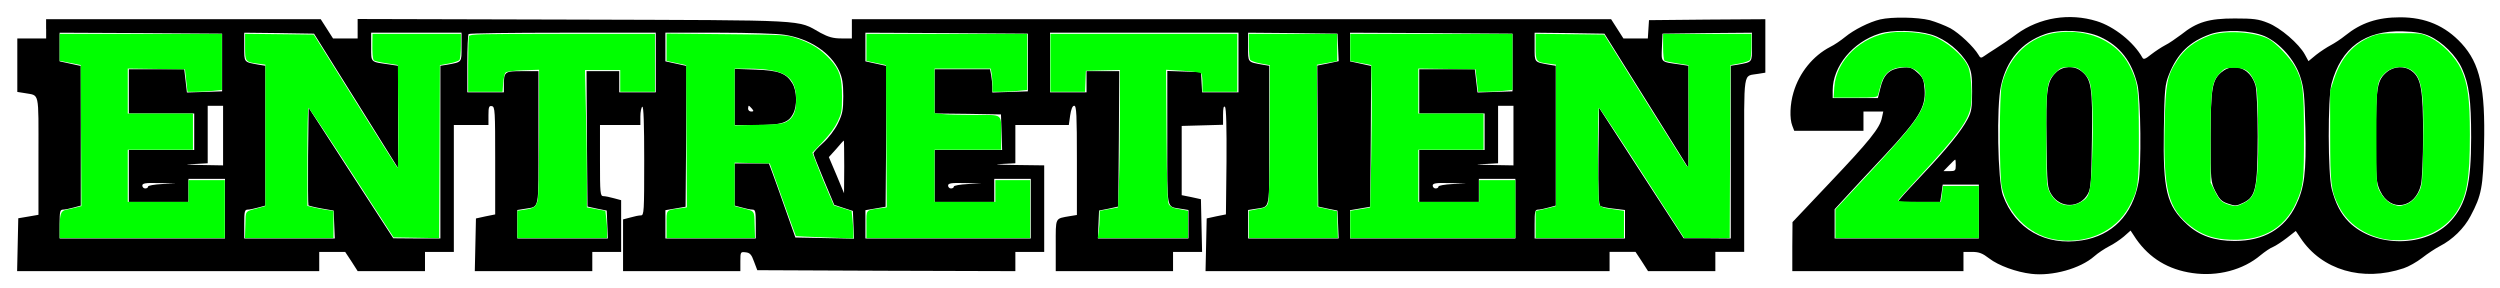 <?xml version="1.0" encoding="UTF-8" standalone="no"?>
<svg
   xmlns:dc="http://purl.org/dc/elements/1.1/"
   xmlns:cc="http://creativecommons.org/ns#"
   xmlns:rdf="http://www.w3.org/1999/02/22-rdf-syntax-ns#"
   xmlns:svg="http://www.w3.org/2000/svg"
   xmlns="http://www.w3.org/2000/svg"
   xmlns:sodipodi="http://sodipodi.sourceforge.net/DTD/sodipodi-0.dtd"
   xmlns:inkscape="http://www.inkscape.org/namespaces/inkscape"
   version="1.0"
   width="1300pt"
   height="150pt"
   viewBox="0 0 1300 150"
   preserveAspectRatio="xMidYMid meet"
   id="svg94"
   sodipodi:docname="reattempt_temp_main_title_white.svg"
   inkscape:version="0.92.4 (unknown)">
  <defs
     id="defs98" />
  <sodipodi:namedview
     pagecolor="#ffffff"
     bordercolor="#000000"
     borderopacity="0.25"
     objecttolerance="10"
     gridtolerance="10"
     guidetolerance="10"
     inkscape:pageopacity="0"
     inkscape:pageshadow="2"
     inkscape:window-width="1916"
     inkscape:window-height="1041"
     id="namedview96"
     showgrid="false"
     inkscape:zoom="0.99576923"
     inkscape:cx="866.66667"
     inkscape:cy="100"
     inkscape:window-x="1920"
     inkscape:window-y="18"
     inkscape:window-maximized="0"
     inkscape:current-layer="svg94" />
  <g
     transform="translate(0,150) scale(0.1,-0.1)"
     fill="#000000"
     stroke="none"
     id="g92">
    <path
       d="M9777 1399 c-56 -13 -137 -54 -182 -91 -22 -18 -57 -42 -78 -52 -89 -46 -161 -134 -191 -237 -18 -60 -21 -135 -6 -173 l10 -26 180 0 180 0 0 50 0 50 51 0 52 0 -7 -32 c-10 -53 -65 -121 -271 -338 l-194 -205 -1 -127 0 -128 445 0 445 0 0 50 0 50 45 0 c36 0 54 -7 89 -34 48 -37 141 -71 219 -80 109 -13 254 27 327 91 19 17 54 40 77 52 23 11 58 35 77 51 l35 31 29 -44 c70 -100 167 -159 293 -177 130 -19 263 16 354 93 22 18 51 38 65 43 14 6 46 27 72 47 l46 36 25 -37 c110 -166 322 -229 536 -157 25 8 69 33 96 54 28 22 69 49 92 61 65 33 127 93 160 157 57 107 65 150 70 368 7 298 -21 424 -117 529 -85 92 -188 136 -319 136 -119 0 -204 -29 -286 -95 -22 -18 -56 -40 -75 -50 -19 -10 -53 -32 -76 -50 l-40 -33 -19 35 c-30 55 -127 139 -192 164 -49 20 -76 23 -173 23 -133 0 -196 -18 -278 -84 -27 -20 -64 -46 -83 -55 -19 -10 -51 -31 -73 -48 -31 -25 -40 -28 -46 -16 -45 80 -146 161 -237 189 -142 44 -297 19 -416 -67 -36 -27 -85 -60 -109 -75 -24 -15 -51 -33 -61 -40 -15 -11 -20 -10 -29 7 -24 41 -99 112 -146 138 -27 14 -75 33 -107 42 -64 16 -197 18 -258 4z m266 -79 c75 -23 154 -88 190 -154 18 -34 22 -57 22 -141 0 -86 -3 -106 -24 -145 -31 -60 -106 -152 -227 -280 -54 -58 -108 -115 -118 -128 l-19 -22 111 0 111 0 7 45 6 45 94 0 94 0 0 -140 0 -140 -375 0 -375 0 0 76 0 76 58 63 c31 34 123 133 203 218 178 191 213 249 207 340 -4 53 -8 64 -38 90 -29 26 -38 29 -82 25 -63 -7 -94 -36 -110 -106 l-13 -52 -117 0 -118 0 0 40 c0 125 105 252 243 295 65 21 194 18 270 -5z m878 -12 c103 -47 165 -128 194 -250 17 -75 21 -424 5 -508 -32 -168 -136 -275 -294 -300 -190 -30 -347 59 -411 235 -27 74 -34 463 -10 569 29 134 107 225 228 268 77 28 213 21 288 -14z m857 3 c78 -35 155 -123 183 -209 19 -57 23 -96 27 -269 5 -232 -5 -309 -49 -400 -59 -123 -167 -186 -319 -186 -105 0 -184 28 -247 86 -107 98 -126 177 -121 492 3 210 6 235 26 286 44 111 107 172 215 211 73 26 212 21 285 -11z m854 2 c69 -31 141 -103 171 -171 36 -80 47 -162 47 -357 0 -241 -26 -346 -105 -433 -125 -139 -394 -142 -530 -7 -43 43 -70 96 -90 172 -20 77 -21 474 -1 548 50 187 174 278 371 272 65 -2 103 -9 137 -24z m-2462 -673 c0 -27 -3 -30 -32 -30 l-32 0 29 30 c16 17 30 30 32 30 2 0 3 -13 3 -30z"
       id="path80" />
    <path
       d="M10690 1122 c-46 -46 -52 -89 -48 -355 3 -233 4 -243 26 -279 46 -73 148 -71 189 4 16 29 18 64 21 282 4 274 -3 315 -55 356 -39 31 -98 27 -133 -8z"
       id="path82" />
    <path
       d="M11551 1124 c-48 -40 -55 -83 -56 -339 0 -225 1 -231 25 -280 21 -41 32 -53 66 -64 37 -13 44 -12 80 5 64 31 73 73 74 344 0 133 -5 241 -11 264 -25 91 -113 125 -178 70z"
       id="path84" />
    <path
       d="M12411 1125 c-50 -43 -56 -76 -56 -335 0 -221 1 -238 22 -283 52 -112 183 -92 212 33 6 25 11 140 11 256 0 235 -10 297 -57 333 -37 30 -94 28 -132 -4z"
       id="path86" />
    <path
       d="M240 1350 l0 -50 -75 0 -75 0 0 -139 0 -139 38 -6 c79 -15 72 18 72 -325 l0 -308 -52 -9 -53 -9 -3 -138 -3 -137 786 0 785 0 0 50 0 50 68 0 67 0 33 -50 32 -50 175 0 175 0 0 50 0 50 75 0 75 0 0 330 0 330 90 0 90 0 0 51 c0 43 3 50 18 47 16 -3 17 -25 17 -283 l0 -280 -50 -10 -50 -11 -3 -137 -3 -137 306 0 305 0 0 50 0 50 75 0 75 0 0 135 0 134 -37 10 c-21 6 -46 11 -55 11 -17 0 -18 15 -18 185 l0 185 105 0 105 0 0 44 c0 25 5 48 10 51 7 4 10 -92 10 -279 0 -266 -1 -286 -17 -286 -10 0 -35 -5 -55 -11 l-38 -10 0 -134 0 -135 305 0 305 0 0 51 c0 49 1 50 27 47 22 -2 31 -11 44 -48 l17 -45 671 -3 671 -2 0 50 0 50 75 0 75 0 0 225 0 225 -152 2 c-84 1 -118 4 -75 5 l77 4 0 99 0 100 139 0 139 0 7 50 c5 33 12 50 21 50 12 0 14 -47 14 -284 l0 -284 -37 -6 c-78 -14 -73 -3 -73 -152 l0 -134 305 0 305 0 0 50 0 50 75 0 76 0 -3 137 -3 137 -50 11 -50 10 0 180 0 180 108 3 107 3 0 51 c0 35 3 49 10 42 7 -7 9 -109 8 -285 l-3 -274 -50 -10 -50 -11 -3 -137 -3 -137 1051 0 1050 0 0 50 0 50 68 0 67 0 33 -50 32 -50 175 0 175 0 0 50 0 50 75 0 75 0 0 454 c0 508 -8 457 73 472 l37 6 0 139 0 139 -302 -2 -303 -3 -3 -47 -3 -48 -64 0 -63 0 -32 50 -32 50 -1974 0 -1974 0 0 -50 0 -50 -55 0 c-42 0 -67 7 -108 29 -125 70 -40 65 -1284 69 l-1123 3 0 -51 0 -50 -64 0 -64 0 -32 50 -32 50 -714 0 -714 0 0 -50z m915 -175 l0 -150 -91 -3 -92 -3 -7 61 -7 60 -144 0 -144 0 0 -115 0 -115 170 0 170 0 0 -95 0 -95 -170 0 -170 0 0 -135 0 -135 155 0 155 0 0 60 0 60 95 0 95 0 0 -155 0 -155 -430 0 -430 0 0 75 c0 65 2 75 18 75 9 0 34 5 55 11 l37 10 0 363 0 363 -55 12 -55 12 0 75 0 74 423 -2 422 -3 0 -150z m697 -200 l218 -349 0 266 0 266 -47 7 c-98 14 -93 8 -93 91 l0 74 235 0 235 0 0 -74 c0 -82 3 -78 -72 -92 l-38 -6 0 -449 0 -449 -122 0 -123 1 -220 339 -220 340 -3 -252 c-1 -138 0 -253 2 -256 3 -2 34 -10 68 -16 l63 -11 3 -73 3 -72 -236 0 -235 0 0 75 c0 65 2 75 18 75 9 0 34 5 55 11 l37 10 0 363 0 364 -37 6 c-76 14 -73 10 -73 92 l0 74 182 -2 181 -3 219 -350z m1558 200 l0 -155 -95 0 -95 0 0 55 0 55 -85 0 -85 0 2 -352 3 -352 50 -11 50 -10 3 -73 3 -72 -236 0 -235 0 0 74 0 74 38 6 c79 15 72 -23 72 367 l0 349 -84 0 c-93 0 -96 -2 -96 -77 l0 -33 -95 0 -95 0 0 148 c0 82 3 152 7 155 3 4 224 7 490 7 l483 0 0 -155z m670 144 c131 -20 240 -93 284 -188 16 -35 21 -66 21 -131 0 -73 -4 -93 -28 -142 -16 -33 -49 -76 -78 -102 -27 -24 -49 -48 -49 -54 0 -5 24 -67 54 -138 l54 -129 48 -16 49 -16 3 -72 3 -72 -152 3 -153 3 -53 150 c-29 83 -60 169 -69 193 l-16 42 -89 0 -89 0 0 -110 0 -109 38 -10 c20 -6 45 -11 55 -11 15 0 17 -10 17 -75 l0 -75 -235 0 -235 0 0 74 0 73 53 9 52 9 3 366 2 366 -55 12 -55 12 0 75 0 74 278 0 c152 0 306 -5 342 -11z m1265 -144 l0 -150 -92 -3 -93 -3 0 29 c0 16 -3 44 -6 61 l-6 31 -144 0 -144 0 0 -115 0 -115 173 -2 172 -3 3 -92 3 -93 -176 0 -175 0 0 -135 0 -135 155 0 155 0 0 60 0 60 95 0 95 0 0 -155 0 -155 -430 0 -430 0 0 74 0 73 53 9 52 9 3 366 2 366 -55 12 -55 12 0 75 0 74 423 -2 422 -3 0 -150z m1095 0 l0 -155 -94 0 -95 0 -3 53 -3 52 -87 3 -88 3 0 -350 c0 -390 -7 -352 73 -367 l37 -6 0 -74 0 -74 -235 0 -236 0 3 72 3 73 50 10 50 11 3 352 2 352 -85 0 -85 0 0 -55 0 -55 -95 0 -95 0 0 155 0 155 490 0 490 0 0 -155z m518 78 l3 -71 -56 -12 -55 -11 2 -367 3 -366 50 -11 50 -10 3 -73 3 -72 -236 0 -235 0 0 74 0 74 38 6 c80 15 72 -25 72 381 l0 363 -37 6 c-76 14 -73 10 -73 92 l0 74 233 -2 232 -3 3 -72z m907 -78 l0 -150 -91 -3 -91 -3 -7 61 -7 60 -144 0 -145 0 0 -115 0 -115 170 0 170 0 0 -95 0 -95 -170 0 -170 0 0 -135 0 -135 155 0 155 0 0 60 0 60 95 0 95 0 0 -155 0 -155 -430 0 -430 0 0 74 0 73 53 9 52 9 3 366 2 366 -55 12 -55 12 0 75 0 74 423 -2 422 -3 0 -150z m697 -200 l218 -349 0 266 0 266 -47 7 c-100 14 -94 9 -91 89 l3 71 233 3 232 2 0 -74 c0 -82 3 -78 -72 -92 l-38 -6 0 -449 0 -449 -122 1 -123 0 -220 339 -220 340 -3 -252 c-2 -188 1 -253 10 -259 6 -4 38 -11 70 -14 l58 -7 0 -74 0 -74 -235 0 -235 0 0 75 c0 65 2 75 18 75 9 0 34 5 55 11 l37 10 0 363 0 364 -37 6 c-76 14 -73 10 -73 92 l0 74 182 -2 181 -3 219 -350z m-7402 -180 l0 -155 -112 2 c-86 2 -96 3 -40 5 l72 4 0 149 0 150 40 0 40 0 0 -155z m6710 0 l0 -155 -112 2 c-86 2 -96 3 -40 5 l72 4 0 149 0 150 40 0 40 0 0 -155z m-3480 -162 l-1 -138 -39 94 -40 94 38 42 c20 24 38 44 40 44 1 1 2 -61 2 -136z m-3547 -90 c-40 -2 -73 -8 -73 -13 0 -6 -7 -10 -15 -10 -8 0 -15 7 -15 15 0 12 16 15 88 13 l87 -2 -72 -3z m4190 0 c-40 -2 -73 -8 -73 -13 0 -6 -7 -10 -15 -10 -8 0 -15 7 -15 15 0 12 16 15 88 13 l87 -2 -72 -3z m2520 0 c-40 -2 -73 -8 -73 -13 0 -6 -7 -10 -15 -10 -8 0 -15 7 -15 15 0 12 16 15 88 13 l87 -2 -72 -3z"
       id="path88" />
    <path
       d="M3820 996 l0 -146 115 0 c130 0 165 11 190 60 21 41 19 118 -5 157 -31 52 -71 67 -192 71 l-108 4 0 -146z m90 -61 c10 -12 10 -15 -4 -15 -9 0 -16 7 -16 15 0 8 2 15 4 15 2 0 9 -7 16 -15z"
       id="path90" />
  </g>
  <path
     style="fill:#00ff00;stroke-width:1.004"
     d="m 41.375,158.673 c 0,-10.284 0.724,-12.466 4.383,-13.209 1.732,-0.352 4.848,-1.073 6.925,-1.602 l 3.775,-0.963 -0.261,-48.891 -0.261,-48.891 -7.281,-1.474 -7.281,-1.474 v -9.347 -9.347 h 56.238 56.238 v 19.44 19.44 l -6.173,0.645 c -3.395,0.355 -8.764,0.645 -11.931,0.645 h -5.758 l -0.873,-7.783 -0.873,-7.783 -19.834,-0.272 -19.834,-0.272 v 15.587 15.587 h 22.596 22.596 V 91.263 103.816 H 111.17 88.575 v 18.076 18.076 h 21.089 21.089 v -7.532 -7.532 h 12.553 12.553 v 20.085 20.085 H 98.617 41.375 Z"
     id="path108"
     inkscape:connector-curvature="0"
     transform="scale(0.75)" />
  <path
     style="fill:#00ff00;stroke-width:1.004"
     d="m 170.132,155.867 c 0.323,-10.293 -0.731,-8.995 9.578,-11.803 l 4.268,-1.163 V 93.863 44.824 l -5.195,-0.689 c -8.712,-1.156 -8.865,-1.357 -8.865,-11.674 v -9.021 l 23.817,0.269 23.817,0.269 28.682,45.888 c 15.775,25.238 29.015,46.22 29.421,46.627 0.406,0.406 0.62,-15.497 0.475,-35.34 l -0.264,-36.079 -7.934,-1.209 c -4.364,-0.665 -8.281,-1.57 -8.705,-2.012 -0.855,-0.89 -1.191,-5.139 -1.037,-13.105 l 0.102,-5.272 h 30.63 30.63 l -0.015,8.285 c -0.008,4.557 -0.417,8.919 -0.907,9.694 -0.491,0.775 -3.76,1.928 -7.265,2.562 l -6.373,1.153 -0.259,59.978 -0.259,59.978 -15.794,-0.277 -15.794,-0.277 -29.138,-44.932 C 227.72,94.928 214.269,74.705 213.855,74.701 c -0.414,-0.004 -0.753,15.303 -0.753,34.017 v 34.025 l 4.268,1.049 c 2.347,0.577 6.415,1.36 9.038,1.74 l 4.77,0.691 v 9.426 9.426 h -30.667 -30.667 z"
     id="path110"
     inkscape:connector-curvature="0"
     transform="scale(0.75)" />
  <path
     style="fill:#00ff00;stroke-width:1.004"
     d="m 358.718,155.596 v -9.479 l 4.77,-0.692 c 6.631,-0.962 8.043,-1.913 9.24,-6.222 0.646,-2.328 1.045,-20.3 1.048,-47.299 l 0.006,-43.545 -11.011,0.377 c -6.854,0.235 -11.474,0.84 -12.237,1.603 -0.674,0.674 -1.422,3.944 -1.663,7.266 l -0.437,6.04 H 336.503 324.573 V 45.15 c 0,-10.173 0.274,-19.211 0.61,-20.085 0.547,-1.426 7.191,-1.589 64.774,-1.589 h 64.164 V 43.561 63.646 H 442.07 430.019 V 56.114 48.582 h -12.213 -12.213 l 0.662,29.374 c 0.364,16.156 0.663,37.571 0.664,47.588 l 0.002,18.214 6.398,1.207 6.398,1.207 0.623,5.183 c 0.342,2.851 0.627,7.104 0.631,9.451 l 0.009,4.268 h -31.132 -31.132 z"
     id="path112"
     inkscape:connector-curvature="0"
     transform="scale(0.75)" />
  <path
     style="fill:#00ff00;stroke-width:1.004"
     d="m 462.155,155.644 c 0,-10.603 -0.704,-9.756 9.299,-11.199 l 4.78,-0.69 -0.26,-49.294 -0.26,-49.294 -6.779,-1.445 -6.779,-1.445 v -9.494 -9.494 l 41.425,0.409 c 41.321,0.408 41.445,0.416 49.202,2.998 9.704,3.23 16.386,7.471 22.756,14.44 6.612,7.235 8.277,12.495 8.256,26.082 -0.015,9.684 -0.288,11.239 -2.977,16.986 -1.894,4.047 -5.589,9.094 -10.257,14.007 l -7.296,7.681 3.187,8.389 c 1.753,4.614 5.101,12.821 7.441,18.237 l 4.254,9.848 6.149,1.967 6.149,1.967 0.629,6.02 c 0.346,3.311 0.629,7.595 0.629,9.521 v 3.501 l -19.834,-0.733 c -10.909,-0.403 -19.928,-0.821 -20.043,-0.928 -0.115,-0.107 -4.239,-11.474 -9.164,-25.26 l -8.956,-25.065 -12.176,-0.282 -12.176,-0.282 v 15.056 15.056 l 4.268,1.097 c 10.071,2.589 9.255,1.579 9.578,11.866 l 0.289,9.208 h -30.667 -30.667 z m 83.085,-71.185 c 4.807,-2.615 6.742,-7 6.746,-15.29 0.009,-16.392 -8.025,-21.513 -33.844,-21.571 l -8.787,-0.02 v 19.669 19.669 l 16.319,-0.346 c 13.209,-0.28 16.938,-0.682 19.566,-2.112 z"
     id="path114"
     inkscape:connector-curvature="0"
     transform="scale(0.75)" />
  <path
     style="fill:#00ff00;stroke-width:1.004"
     d="m 600.742,155.644 c 0,-10.603 -0.704,-9.756 9.299,-11.199 l 4.78,-0.69 -0.26,-49.294 -0.26,-49.294 -6.779,-1.445 -6.779,-1.445 v -9.4 -9.4 h 55.736 55.736 v 19.44 19.44 l -6.173,0.645 c -3.395,0.355 -8.818,0.645 -12.051,0.645 h -5.878 v -4.896 c 0,-2.693 -0.282,-6.308 -0.628,-8.034 l -0.628,-3.138 h -19.457 -19.457 v 15.426 15.426 l 5.272,0.633 c 2.9,0.348 13.015,0.637 22.478,0.642 20.144,0.01 18.409,-1.338 18.431,14.319 l 0.014,9.791 H 671.039 647.941 v 18.076 18.076 h 21.089 21.089 v -7.532 -7.532 h 12.051 12.051 v 20.085 20.085 H 657.482 600.742 Z"
     id="path116"
     inkscape:connector-curvature="0"
     transform="scale(0.75)" />
  <path
     style="fill:#00ff00;stroke-width:1.004"
     d="m 761.787,160.416 c 0.351,-2.563 0.639,-6.805 0.639,-9.427 v -4.767 l 6.373,-1.202 6.373,-1.202 0.654,-17.239 c 0.36,-9.481 0.655,-30.923 0.657,-47.649 l 0.003,-30.41 -11.8,0.283 -11.8,0.283 -0.295,7.281 -0.295,7.281 H 740.288 728.281 V 43.561 23.476 h 64.774 64.774 v 20.085 20.085 h -12.051 -12.051 l -0.015,-5.774 c -0.008,-3.176 -0.347,-6.282 -0.753,-6.902 -0.427,-0.654 -5.732,-1.436 -12.611,-1.861 l -11.873,-0.733 0.324,45.546 c 0.241,33.928 0.642,46.101 1.571,47.724 0.686,1.198 2.606,2.441 4.268,2.762 1.662,0.321 4.377,0.846 6.034,1.166 l 3.013,0.582 v 9.461 9.461 h -31.268 -31.268 l 0.639,-4.659 z"
     id="path118"
     inkscape:connector-curvature="0"
     transform="scale(0.75)" />
  <path
     style="fill:#00ff00;stroke-width:1.004"
     d="m 865.863,155.615 v -9.461 l 3.013,-0.582 c 1.657,-0.32 4.396,-0.85 6.086,-1.177 2.063,-0.4 3.439,-1.472 4.188,-3.264 0.759,-1.816 1.141,-17.57 1.195,-49.313 l 0.08,-46.644 -6.373,-1.155 c -3.505,-0.635 -6.775,-1.789 -7.265,-2.564 -0.491,-0.775 -0.899,-5.137 -0.907,-9.694 l -0.015,-8.285 h 30.63 30.63 v 9.449 9.449 l -7.039,1.258 -7.039,1.258 0.26,49.297 0.26,49.297 6.715,1.464 6.715,1.464 0.315,9.334 0.315,9.334 -30.881,-0.002 -30.881,-0.002 z"
     id="path120"
     inkscape:connector-curvature="0"
     transform="scale(0.75)" />
  <path
     style="fill:#00ff00;stroke-width:1.004"
     d="m 936.161,155.626 v -9.45 l 6.915,-1.166 6.915,-1.166 0.688,-32.316 c 0.378,-17.774 0.543,-39.988 0.365,-49.366 l -0.323,-17.051 -7.281,-1.399 -7.281,-1.399 v -9.418 -9.418 h 56.238 56.238 v 19.44 19.44 l -6.173,0.645 c -3.395,0.355 -8.764,0.645 -11.931,0.645 h -5.758 l -0.873,-7.783 -0.873,-7.783 -19.834,-0.272 -19.834,-0.272 v 15.587 15.587 h 22.596 22.596 v 12.553 12.553 h -22.596 -22.596 v 18.076 18.076 h 21.089 21.089 v -7.532 -7.532 h 12.553 12.553 v 20.085 20.085 h -57.242 -57.242 z"
     id="path122"
     inkscape:connector-curvature="0"
     transform="scale(0.75)" />
  <path
     style="fill:#00ff00;stroke-width:1.004"
     d="m 1064.705,155.66 v -9.415 l 3.209,-0.642 c 1.765,-0.353 4.928,-1.105 7.03,-1.671 l 3.821,-1.029 V 93.864 44.824 l -5.195,-0.689 c -8.711,-1.156 -8.864,-1.357 -8.864,-11.674 v -9.021 l 23.758,0.269 23.758,0.269 27.71,44.291 c 15.241,24.36 28.481,45.374 29.422,46.698 1.625,2.284 1.702,0.567 1.506,-33.703 l -0.206,-36.111 -7.707,-1.191 c -4.239,-0.655 -8.193,-1.492 -8.787,-1.859 -0.641,-0.396 -1.081,-4.321 -1.081,-9.647 v -8.979 h 30.63 30.63 l -0.015,8.285 c -0.01,4.557 -0.417,8.919 -0.907,9.694 -0.491,0.775 -3.76,1.928 -7.265,2.562 l -6.373,1.153 -0.259,59.953 -0.259,59.953 -15.809,-0.034 -15.809,-0.034 -29.123,-45.135 c -16.018,-24.824 -29.462,-45.145 -29.876,-45.157 -1.153,-0.034 -0.922,65.07 0.238,67.238 0.601,1.123 2.577,2.085 5.021,2.445 2.217,0.326 5.838,0.858 8.047,1.183 l 4.017,0.59 v 9.452 9.452 h -30.63 -30.63 z"
     id="path124"
     inkscape:connector-curvature="0"
     transform="scale(0.75)" />
  <path
     style="fill:#00ff00;stroke-width:1.004"
     d="m 1272.584,155.111 v -9.964 l 23.191,-24.933 c 33.715,-36.248 39.072,-43.964 39.072,-56.276 0,-10.703 -5.435,-17.363 -14.169,-17.363 -9.441,0 -14.559,3.952 -16.919,13.064 -0.642,2.48 -1.397,5.301 -1.678,6.267 -0.457,1.573 -2.094,1.757 -15.638,1.757 h -15.128 l 0.471,-7.336 c 1.185,-18.46 18.525,-35.201 39.171,-37.819 8.675,-1.1 22.05,0.053 28.979,2.497 9.653,3.406 21.472,13.604 24.727,21.338 1.855,4.405 2.876,18.727 1.895,26.578 -1.25,10.006 -8.407,19.933 -35.517,49.263 -8.125,8.79 -14.923,16.387 -15.107,16.883 -0.188,0.506 6.27,0.9 14.74,0.9 h 15.075 l 0.69,-5.523 0.69,-5.523 h 12.437 12.437 v 18.076 18.076 h -49.71 -49.71 z"
     id="path126"
     inkscape:connector-curvature="0"
     transform="scale(0.75)" />
  <path
     style="fill:#00ff00;stroke-width:1.004"
     d="m 1423.734,165.904 c -17.419,-3.322 -32.225,-18.379 -35.87,-36.479 -1.787,-8.875 -1.732,-63.527 0.072,-70.8 4.962,-20.005 19.593,-33.736 38.481,-36.111 21.953,-2.761 41.588,6.335 50.108,23.212 5.896,11.68 6.38,15.378 6.416,49.052 0.036,33.752 -0.33,36.403 -6.68,48.373 -9.413,17.743 -30.622,26.93 -52.528,22.753 z m 19.035,-25.839 c 6.165,-3.464 6.83,-6.116 7.803,-31.123 0.926,-23.795 0.369,-43.869 -1.419,-51.058 -0.71,-2.856 -2.342,-5.416 -4.962,-7.783 -3.487,-3.151 -4.505,-3.527 -9.542,-3.527 -5.186,0 -5.944,0.305 -9.441,3.802 -6.184,6.184 -6.518,8.552 -6.417,45.508 0.087,31.63 0.165,32.896 2.309,37.325 4.271,8.823 13.161,11.636 21.668,6.855 z"
     id="path128"
     inkscape:connector-curvature="0"
     transform="scale(0.75)" />
  <path
     style="fill:#00ff00;stroke-width:1.004"
     d="m 1542.225,165.938 c -8.993,-0.825 -16.29,-3.645 -23.173,-8.954 -15.909,-12.273 -19.232,-25.188 -18.206,-70.742 0.642,-28.487 1.621,-33.552 8.569,-44.302 5.286,-8.178 12.116,-13.419 22.554,-17.304 10.484,-3.903 31.043,-2.723 40.886,2.347 4.933,2.541 15.043,13.155 18.311,19.224 5.566,10.337 6.198,15.144 6.248,47.567 0.048,31.495 -0.367,35.235 -5.109,46.048 -8.603,19.614 -25.409,28.378 -50.079,26.116 z m 13.596,-25.216 c 3.023,-1.525 5.066,-3.456 6.279,-5.938 2.921,-5.975 3.974,-20.445 3.496,-48.04 -0.399,-23.002 -0.651,-26.068 -2.482,-30.127 -3.388,-7.514 -6.365,-9.54 -14.012,-9.54 -6.329,0 -6.63,0.119 -10.329,4.084 -5.391,5.779 -6.088,11.084 -6.088,46.301 v 29.132 l 3.096,6.195 c 3.037,6.077 4.753,7.68 9.901,9.242 4.116,1.249 5.398,1.084 10.139,-1.307 z"
     id="path130"
     inkscape:connector-curvature="0"
     transform="scale(0.75)" />
  <path
     style="fill:#00ff00;stroke-width:1.004"
     d="m 1654.541,166.031 c -14.91,-2.626 -26.84,-10.93 -32.909,-22.906 -5.45,-10.755 -5.997,-15.167 -6.049,-48.848 l -0.048,-31.132 2.81,-8.536 c 4.821,-14.645 13.335,-24.328 25.811,-29.354 4.803,-1.935 7.422,-2.229 20.085,-2.252 14.09,-0.026 14.757,0.068 20.587,2.916 8.19,4.001 17.399,13.356 21.388,21.725 4.762,9.994 6.229,20.753 6.229,45.687 0,31.108 -2.071,42.851 -9.542,54.107 -7.325,11.036 -20.292,17.944 -35.649,18.992 -4.143,0.283 -9.863,0.104 -12.713,-0.398 z m 12.77,-24.052 c 4.322,-1.201 8.275,-5.133 10.6,-10.545 1.442,-3.356 1.801,-8.411 2.184,-30.704 0.647,-37.67 -0.967,-47.601 -8.49,-52.25 -5.339,-3.3 -13.299,-2.356 -17.922,2.125 -5.818,5.639 -6.012,7.068 -6.012,44.174 0,32.524 0.072,33.776 2.162,37.659 2.693,5.005 6.247,8.379 10.009,9.506 3.869,1.158 3.434,1.156 7.469,0.035 z"
     id="path132"
     inkscape:connector-curvature="0"
     transform="scale(0.75)" />
</svg>
